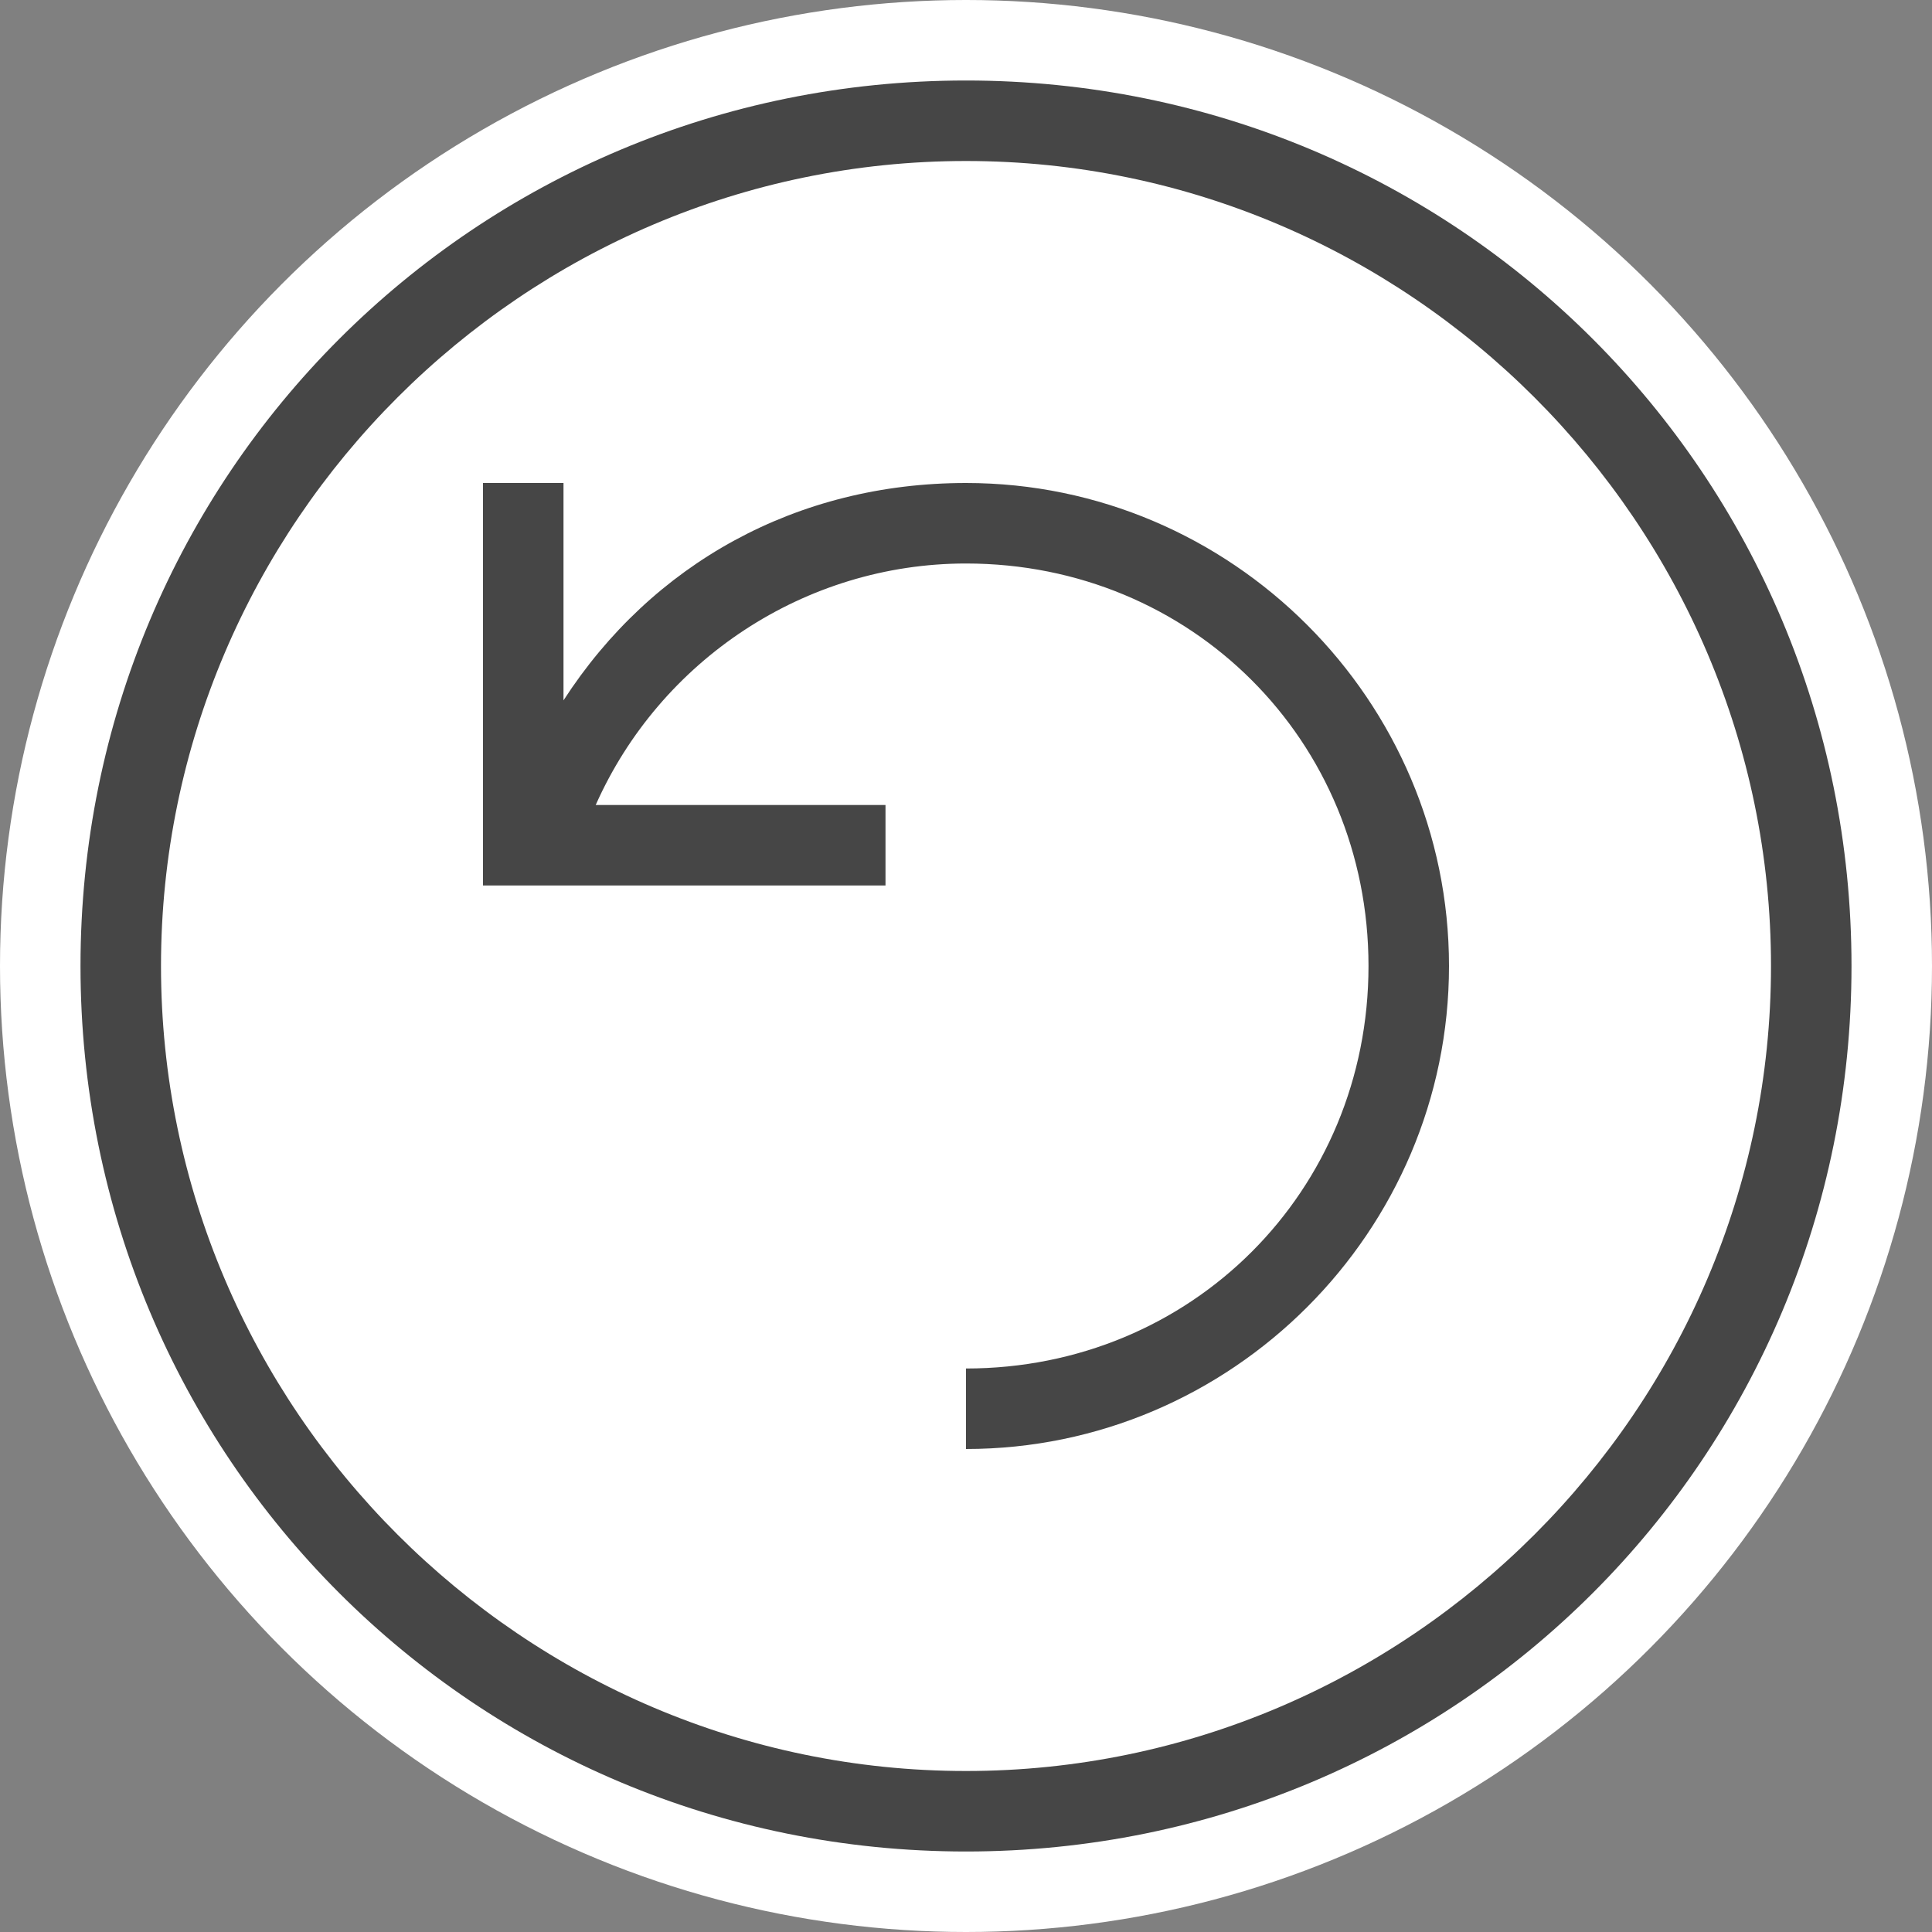 <svg version="1.1" id="Layer_1" xmlns="http://www.w3.org/2000/svg" xmlns:xlink="http://www.w3.org/1999/xlink" x="0px" y="0px"
	 viewBox="0 0 24 24" enable-background="new 0 0 24 24" xml:space="preserve">
<rect x="0" y="0" width="24" height="24" fill="#808080" stroke="none"/>
<circle fill="#FFFFFF" cx="12" cy="12" r="12"/>
<path fill="#464646" d="M12,1C5.9,1,1,5.9,1,12s4.9,11,11,11s11-4.9,11-11S18.1,1,12,1z M12,22C6.5,22,2,17.5,2,12C2,6.5,6.5,2,12,2
	s10,4.5,10,10C22,17.5,17.5,22,12,22z"/>
<path fill="#464646" d="M12,6C9.9,6,8.1,7,7,8.7V6H6v5h5v-1H7.4C8.2,8.2,10,7,12,7c2.8,0,5,2.2,5,5c0,2.8-2.2,5-5,5v1
	c3.3,0,6-2.7,6-6C18,8.7,15.3,6,12,6z"/>
</svg>

